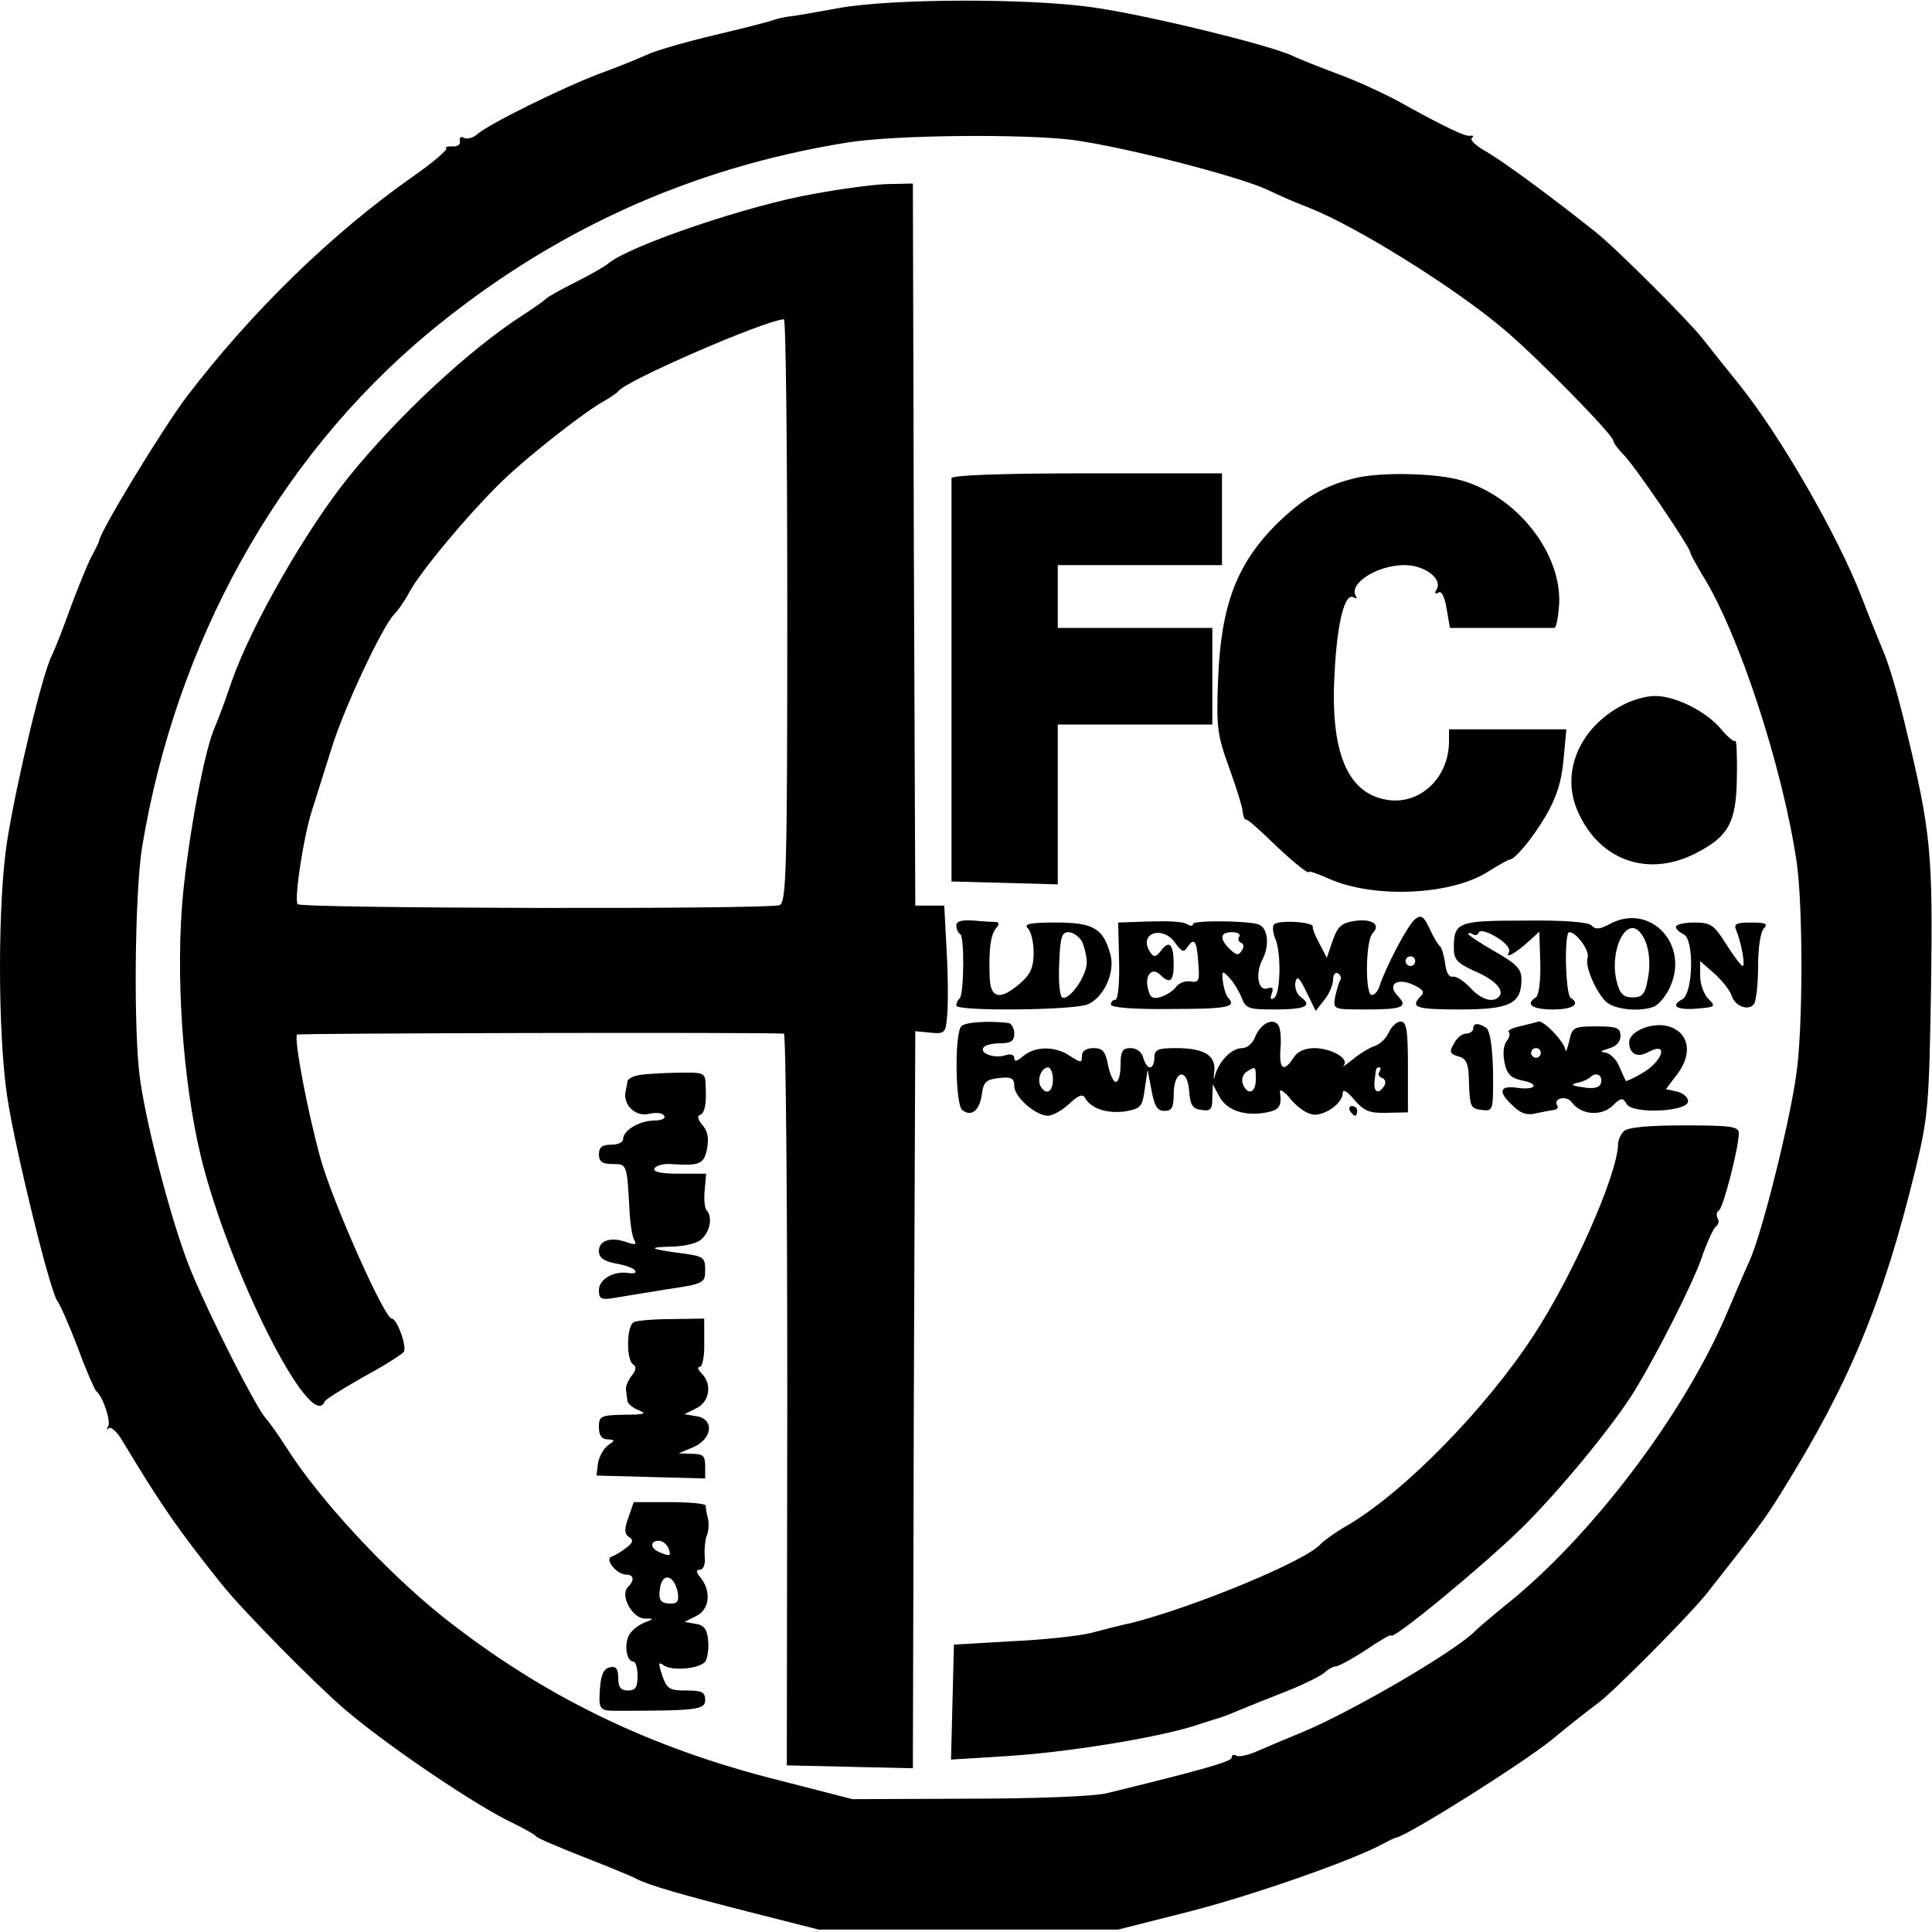 <?xml version="1.0" standalone="no"?>
<!DOCTYPE svg PUBLIC "-//W3C//DTD SVG 20010904//EN"
 "http://www.w3.org/TR/2001/REC-SVG-20010904/DTD/svg10.dtd">
<svg version="1.0" xmlns="http://www.w3.org/2000/svg"
 width="400pt" height="400pt" viewBox="0 0 400 400"
 preserveAspectRatio="xMidYMid meet">
<g transform="translate(0,400) scale(0.1,-0.1)"
fill="#000000" stroke="none">
<path d="M1735 3983 c-44 -8 -89 -16 -100 -17 -11 -1 -27 -5 -35 -8 -8 -3 -63
-17 -122 -31 -59 -14 -122 -32 -140 -41 -18 -8 -62 -26 -98 -39 -74 -28 -227
-103 -252 -125 -9 -8 -22 -11 -28 -7 -6 3 -9 1 -8 -7 2 -7 -5 -12 -15 -11 -10
0 -16 -1 -13 -4 3 -3 -27 -29 -67 -57 -170 -119 -337 -282 -471 -458 -51 -68
-177 -275 -181 -298 0 -3 -8 -18 -17 -35 -8 -16 -27 -63 -42 -103 -14 -40 -32
-85 -39 -100 -19 -36 -73 -262 -92 -382 -20 -125 -20 -399 0 -531 16 -107 89
-405 104 -423 5 -6 24 -49 42 -96 17 -47 35 -87 38 -90 14 -11 31 -62 25 -73
-4 -7 -3 -9 1 -4 5 4 18 -8 29 -27 80 -133 114 -182 205 -296 43 -54 197 -210
256 -260 89 -76 276 -202 350 -236 22 -11 42 -22 45 -26 3 -4 48 -23 99 -43
51 -20 100 -40 109 -45 24 -13 97 -34 247 -72 l130 -33 310 0 310 0 150 38
c132 34 340 107 399 140 12 6 23 12 26 12 27 6 261 153 324 204 37 31 81 65
96 76 33 25 185 178 223 225 100 127 123 157 157 213 139 223 209 392 276 667
26 108 28 131 32 375 4 278 0 322 -52 537 -14 60 -34 129 -45 155 -11 27 -32
78 -46 115 -50 130 -171 339 -255 443 -30 37 -64 80 -75 94 -26 34 -180 188
-222 221 -94 75 -190 145 -224 165 -22 12 -36 25 -32 29 5 4 3 6 -2 5 -10 -3
-52 17 -153 73 -30 16 -84 41 -120 54 -37 14 -81 31 -97 39 -51 23 -305 85
-414 100 -134 19 -418 18 -526 -2z m488 -273 c108 -15 337 -74 399 -102 29
-14 69 -31 88 -38 97 -38 303 -166 405 -253 70 -59 225 -218 225 -229 0 -4 10
-18 22 -30 23 -23 138 -192 138 -203 0 -3 11 -22 23 -43 76 -119 168 -401 197
-598 13 -92 13 -343 -1 -439 -14 -100 -71 -329 -97 -386 -11 -24 -31 -71 -45
-104 -89 -212 -284 -469 -462 -610 -27 -22 -54 -45 -60 -51 -39 -41 -253 -166
-358 -210 -34 -14 -77 -32 -95 -40 -18 -8 -37 -12 -42 -9 -6 3 -10 2 -10 -4 0
-8 -59 -25 -260 -74 -26 -6 -147 -11 -285 -11 l-240 -1 -148 38 c-273 68 -494
176 -702 341 -117 94 -253 241 -320 346 -16 25 -36 54 -46 65 -22 27 -111 202
-152 300 -37 88 -91 290 -107 400 -14 99 -11 385 4 480 70 425 281 805 591
1064 256 213 545 344 870 396 99 16 369 18 468 5z"/>
<path d="M1687 3599 c-135 -23 -382 -107 -427 -144 -8 -7 -40 -25 -70 -40 -30
-15 -57 -30 -60 -34 -3 -3 -25 -19 -50 -35 -108 -70 -254 -205 -356 -331 -88
-108 -203 -308 -244 -425 -12 -36 -28 -79 -35 -95 -21 -46 -53 -216 -66 -345
-16 -166 -1 -387 37 -545 57 -234 228 -574 256 -507 2 5 38 27 80 51 43 23 80
47 84 52 7 11 -14 69 -25 69 -15 0 -122 241 -147 330 -28 101 -56 251 -49 258
3 3 952 5 1008 2 4 0 7 -341 7 -757 l-1 -758 131 -3 130 -3 2 763 3 763 31 -3
c30 -3 32 -1 35 35 2 21 2 81 -1 133 l-5 95 -30 0 -30 0 -3 748 -2 747 -48 -1
c-26 0 -95 -9 -155 -20z m-57 -863 c0 -541 -2 -604 -16 -610 -24 -9 -992 -7
-998 2 -7 12 12 137 29 191 8 25 26 83 40 127 25 84 106 256 131 282 8 8 22
28 31 45 21 41 127 168 195 233 55 53 173 145 211 165 12 7 24 15 27 19 14 21
301 146 343 149 4 1 7 -271 7 -603z"/>
<path d="M1970 3010 c0 -5 0 -196 0 -422 l0 -413 110 -3 110 -3 0 166 0 165
160 0 160 0 0 100 0 100 -160 0 -160 0 0 65 0 65 170 0 170 0 0 95 0 95 -280
0 c-180 0 -280 -4 -280 -10z"/>
<path d="M2805 3010 c-65 -16 -108 -42 -164 -97 -81 -82 -113 -167 -119 -318
-4 -101 -2 -116 23 -185 15 -41 28 -83 28 -92 1 -9 4 -16 7 -15 3 1 23 -17 45
-38 45 -44 85 -77 85 -70 0 2 19 -4 43 -15 94 -41 254 -33 329 16 21 13 40 24
43 24 11 0 48 44 76 92 21 36 32 69 36 114 l6 64 -122 0 -121 0 0 -25 c0 -75
-60 -132 -128 -121 -82 13 -118 98 -109 260 5 105 21 171 40 159 5 -3 8 -2 4
3 -15 26 44 64 101 64 42 0 80 -29 66 -51 -4 -7 -3 -10 4 -6 6 5 13 -8 17 -33
l7 -40 104 0 c57 0 107 0 112 0 4 0 8 21 10 48 6 105 -85 223 -201 257 -53 16
-170 18 -222 5z"/>
<path d="M3359 2540 c-88 -46 -127 -137 -94 -216 43 -104 145 -142 245 -91 69
35 85 64 86 158 1 44 -1 78 -3 75 -3 -3 -17 9 -31 26 -31 36 -95 68 -137 67
-16 0 -46 -8 -66 -19z"/>
<path d="M2930 2097 c-15 -11 -61 -99 -74 -139 -3 -10 -10 -18 -16 -18 -14 0
-13 113 2 128 18 18 -2 31 -39 25 -26 -4 -34 -12 -44 -41 l-12 -35 -15 29 c-9
16 -15 32 -14 35 3 11 -77 15 -81 4 -3 -5 -1 -19 4 -30 12 -31 10 -113 -3
-121 -7 -5 -9 -2 -5 9 4 11 2 14 -8 11 -20 -8 -27 29 -11 60 15 29 11 65 -8
72 -23 8 -136 9 -136 1 0 -4 -5 -5 -11 -1 -11 7 -42 8 -114 5 l-30 -1 2 -80
c1 -45 -2 -80 -8 -80 -5 0 -9 -4 -9 -10 0 -6 49 -10 125 -9 116 0 136 4 118
23 -4 4 -9 18 -11 33 -3 23 -1 24 12 10 9 -9 20 -27 26 -41 9 -24 14 -26 68
-26 64 0 80 7 56 25 -9 6 -14 20 -12 31 3 15 8 11 23 -20 l19 -39 18 23 c10
12 18 31 18 42 0 10 5 16 10 13 6 -4 8 -11 4 -16 -3 -5 -7 -21 -10 -34 -4 -25
-3 -25 64 -25 76 0 88 5 66 28 -23 23 -2 39 32 23 20 -9 24 -15 16 -23 -24
-24 -10 -28 81 -28 104 0 127 12 127 63 0 21 -11 32 -55 57 -30 17 -55 34 -55
36 0 3 4 3 9 0 5 -4 11 -2 13 4 2 5 18 1 36 -10 20 -12 30 -25 26 -32 -9 -14
14 -2 42 24 l21 19 2 -65 c1 -36 -3 -67 -9 -71 -23 -14 -8 -25 35 -25 41 0 58
11 37 24 -11 7 -14 136 -3 136 15 0 43 -39 38 -53 -6 -16 15 -67 37 -90 17
-17 70 -23 101 -11 8 4 22 19 30 35 47 91 -38 183 -124 135 -19 -10 -28 -11
-36 -2 -7 7 -56 11 -139 10 -138 0 -146 -3 -146 -57 0 -24 7 -31 44 -48 42
-18 62 -40 49 -53 -13 -13 -37 -5 -59 19 -13 14 -29 24 -36 23 -8 -2 -14 9
-16 27 -2 16 -7 32 -10 35 -4 3 -14 19 -22 37 -12 26 -18 30 -30 20z m467 -29
c17 -21 22 -61 14 -98 -5 -28 -11 -35 -31 -35 -18 0 -26 7 -32 30 -18 65 19
142 49 103z m-964 -20 c14 -19 18 -21 26 -8 14 20 19 12 22 -35 3 -35 1 -40
-16 -37 -10 2 -24 -3 -30 -11 -5 -8 -20 -17 -31 -21 -17 -5 -23 -2 -27 16 -8
28 8 47 25 30 20 -20 28 -14 28 21 0 42 -9 52 -26 29 -11 -14 -15 -15 -23 -3
-25 39 26 56 52 19z m133 13 c-4 -5 -2 -11 4 -13 5 -2 6 -9 1 -16 -7 -11 -11
-10 -25 3 -22 22 -20 35 5 35 11 0 18 -4 15 -9z m364 -51 c0 -5 -4 -10 -10
-10 -5 0 -10 5 -10 10 0 6 5 10 10 10 6 0 10 -4 10 -10z"/>
<path d="M1980 2084 c0 -7 3 -15 8 -18 9 -5 8 -123 -1 -133 -4 -3 -7 -10 -7
-15 0 -12 245 -10 273 3 33 15 56 66 46 103 -15 54 -35 66 -113 66 -54 0 -67
-3 -58 -12 7 -7 12 -29 12 -50 0 -30 -6 -45 -27 -63 -42 -37 -63 -33 -64 13
-2 57 2 86 13 100 6 6 7 12 2 13 -5 0 -26 1 -46 3 -26 2 -38 -1 -38 -10z m260
-33 c5 -11 10 -31 10 -44 0 -28 -37 -80 -51 -72 -5 3 -8 35 -6 70 2 54 5 65
19 65 10 0 22 -9 28 -19z"/>
<path d="M3470 2081 c0 -5 7 -11 15 -15 23 -8 21 -122 -2 -135 -26 -14 -11
-23 33 -19 35 3 37 4 21 20 -9 9 -17 30 -17 47 l0 31 30 -26 c16 -15 32 -35
35 -45 7 -23 36 -33 47 -17 4 7 8 42 8 79 0 37 5 70 12 77 9 9 4 12 -26 12
-33 0 -37 -3 -31 -17 10 -24 19 -73 13 -73 -3 0 -18 20 -34 45 -25 40 -32 45
-66 45 -21 0 -38 -4 -38 -9z"/>
<path d="M1990 1875 c-14 -18 -12 -161 2 -173 19 -15 36 -2 41 33 3 25 9 30
35 33 26 3 32 0 32 -17 0 -22 44 -61 70 -61 9 0 29 11 43 24 20 19 29 22 34
12 13 -22 46 -32 83 -27 32 6 35 9 40 46 l6 40 8 -42 c6 -33 12 -43 27 -43 15
0 19 7 19 34 0 50 28 57 32 8 2 -30 7 -38 26 -40 18 -3 22 1 22 25 l1 28 14
-26 c15 -28 53 -41 98 -32 26 5 31 13 27 42 -1 8 10 1 24 -17 16 -18 35 -30
49 -30 27 2 57 26 57 45 0 9 10 3 24 -14 20 -23 31 -28 67 -27 l44 1 0 94 c0
77 -3 94 -15 94 -8 0 -19 -10 -25 -23 -5 -12 -19 -25 -30 -28 -11 -4 -31 -16
-45 -28 -14 -11 -22 -17 -18 -12 12 14 -24 35 -59 36 -22 0 -37 -7 -45 -20
-20 -31 -30 -24 -27 18 2 21 0 43 -4 49 -11 17 -37 4 -48 -23 -5 -14 -17 -24
-27 -24 -22 0 -47 -26 -56 -55 -3 -13 -4 -11 -2 6 4 34 -21 49 -79 49 -38 0
-45 -3 -45 -20 0 -11 -4 -20 -9 -20 -5 0 -11 9 -14 20 -3 12 -14 20 -26 20
-17 0 -21 -6 -21 -35 0 -19 -4 -35 -10 -35 -5 0 -12 16 -16 35 -5 28 -11 35
-30 35 -15 0 -24 -6 -24 -16 0 -15 -2 -15 -25 0 -31 21 -73 20 -97 -1 -12 -10
-18 -12 -18 -4 0 7 -7 10 -19 6 -22 -7 -53 4 -45 16 3 5 18 9 35 9 22 0 29 5
29 20 0 11 -6 21 -12 22 -40 5 -91 2 -98 -7z m190 -110 c0 -26 -14 -33 -25
-15 -9 14 1 40 15 40 5 0 10 -11 10 -25z m420 0 c0 -28 -17 -34 -27 -9 -3 9 0
20 8 25 19 12 19 12 19 -16z m256 16 c-4 -5 -1 -11 6 -13 6 -2 8 -10 4 -16
-12 -19 -23 -14 -20 11 3 27 3 27 10 27 3 0 3 -4 0 -9z"/>
<path d="M3185 1885 c-5 -2 -23 -6 -39 -10 -15 -3 -26 -9 -22 -12 3 -3 1 -12
-5 -19 -6 -8 -8 -26 -4 -44 5 -24 13 -32 36 -37 38 -7 29 -21 -11 -15 -36 5
-39 -9 -7 -38 15 -15 29 -20 47 -15 14 3 30 6 37 7 7 1 10 5 7 9 -9 15 19 22
30 7 19 -26 60 -30 84 -8 18 18 22 18 30 4 12 -21 127 -16 127 6 0 8 -10 17
-23 20 l-23 5 25 33 c30 41 23 82 -16 96 -33 12 -85 -8 -85 -32 0 -24 17 -33
40 -20 43 23 30 -20 -15 -45 -17 -10 -31 -16 -32 -15 -1 2 -7 15 -14 31 -6 15
-20 27 -29 28 -12 1 -9 3 7 8 16 4 25 14 25 26 0 17 -7 20 -50 20 -47 0 -50
-2 -56 -30 -4 -16 -7 -25 -8 -19 -2 17 -45 62 -56 59z m5 -65 c0 -5 -4 -10
-10 -10 -5 0 -10 5 -10 10 0 6 5 10 10 10 6 0 10 -4 10 -10z m124 -64 c-3 -8
-16 -11 -37 -7 -23 3 -26 6 -12 9 11 2 24 8 29 13 12 11 26 1 20 -15z"/>
<path d="M3050 1870 c0 -5 -7 -10 -15 -10 -8 0 -19 -9 -25 -21 -10 -17 -8 -21
9 -26 16 -4 21 -14 22 -44 2 -62 3 -64 27 -67 19 -3 22 1 23 30 2 79 -4 133
-14 140 -17 11 -27 10 -27 -2z"/>
<path d="M1318 1773 c-10 -2 -18 -8 -19 -11 0 -4 -2 -14 -4 -23 -5 -27 21 -52
49 -45 14 3 28 2 31 -4 4 -6 -6 -10 -22 -10 -30 -1 -63 -20 -63 -39 0 -6 -11
-11 -25 -11 -18 0 -25 -5 -25 -20 0 -15 7 -20 28 -20 30 0 30 0 35 -90 1 -30
6 -61 10 -67 6 -10 2 -11 -15 -5 -33 12 -58 4 -58 -18 0 -14 10 -21 35 -26 19
-3 38 -10 40 -15 3 -4 -2 -6 -12 -5 -31 6 -63 -12 -63 -35 0 -18 4 -21 33 -16
17 3 67 11 110 18 75 11 77 13 77 40 0 26 -4 28 -47 34 -69 9 -75 13 -21 14
28 1 53 7 62 17 17 16 21 46 9 58 -4 4 -6 23 -4 42 l3 34 -57 0 c-37 0 -54 4
-50 11 4 6 19 10 33 9 61 -4 69 -1 76 32 4 22 1 37 -10 49 -8 9 -11 19 -6 20
11 4 15 21 13 62 -1 27 -2 27 -63 26 -35 -1 -71 -3 -80 -6z"/>
<path d="M2795 1700 c3 -5 8 -10 11 -10 2 0 4 5 4 10 0 6 -5 10 -11 10 -5 0
-7 -4 -4 -10z"/>
<path d="M3362 1658 c-7 -7 -12 -19 -12 -27 -1 -62 -93 -271 -175 -396 -100
-153 -268 -324 -385 -393 -25 -14 -49 -32 -55 -38 -27 -34 -262 -131 -392
-164 -24 -5 -62 -15 -85 -21 -24 -6 -97 -14 -163 -17 l-120 -7 -3 -119 -3
-119 113 7 c128 8 306 37 388 62 30 10 57 18 60 19 3 1 19 7 35 14 17 7 59 24
95 38 36 14 72 32 81 39 8 8 20 14 25 14 5 0 33 15 62 34 28 19 52 33 52 30 0
-13 187 141 268 220 79 77 195 218 239 291 47 78 114 211 134 265 12 36 27 68
32 71 5 4 7 11 3 17 -3 6 -2 13 3 16 9 6 41 130 41 160 0 14 -18 16 -113 16
-75 0 -117 -4 -125 -12z"/>
<path d="M1313 1263 c-16 -6 -17 -79 -2 -88 7 -5 6 -12 -3 -23 -8 -10 -13 -23
-12 -29 1 -7 2 -18 3 -23 0 -6 11 -15 24 -20 17 -7 11 -9 -30 -9 -50 -1 -53
-3 -53 -26 0 -17 6 -25 18 -25 16 -1 16 -2 0 -13 -9 -7 -18 -24 -20 -37 l-3
-25 113 -3 112 -3 0 26 c0 21 -5 25 -27 25 l-28 1 31 13 c40 18 43 59 5 64
l-24 4 24 12 c28 13 34 50 12 72 -8 8 -10 14 -4 14 5 0 10 23 9 50 l0 50 -66
-1 c-37 0 -73 -3 -79 -6z"/>
<path d="M1301 858 c-9 -24 -8 -34 1 -40 10 -6 9 -12 -6 -23 -10 -8 -24 -16
-30 -18 -15 -5 11 -37 30 -37 17 0 18 -12 4 -26 -17 -17 9 -64 34 -65 21 0 21
0 -1 -9 -12 -5 -26 -16 -31 -26 -10 -19 -5 -54 9 -54 5 0 9 -13 9 -30 0 -23
-4 -30 -20 -30 -15 0 -20 7 -20 26 0 19 -5 25 -17 22 -13 -2 -19 -15 -21 -46
-3 -41 0 -44 33 -44 166 0 185 2 185 22 0 17 -7 20 -39 20 -35 0 -40 3 -50 31
-8 25 -8 29 2 22 17 -14 78 -8 88 8 4 8 7 28 5 44 -2 22 -9 31 -26 33 l-23 4
24 12 c28 13 32 51 10 79 -10 12 -11 17 -2 17 7 0 12 11 10 28 -1 15 1 34 4
42 4 8 5 24 3 35 -3 11 -5 23 -5 28 -1 4 -34 7 -75 7 l-74 0 -11 -32z m83 -63
c6 -17 4 -18 -18 -9 -20 8 -21 24 -2 24 8 0 16 -7 20 -15z m19 -91 c3 -18 0
-24 -13 -24 -23 0 -28 7 -23 35 6 30 29 23 36 -11z"/>
</g>
</svg>
